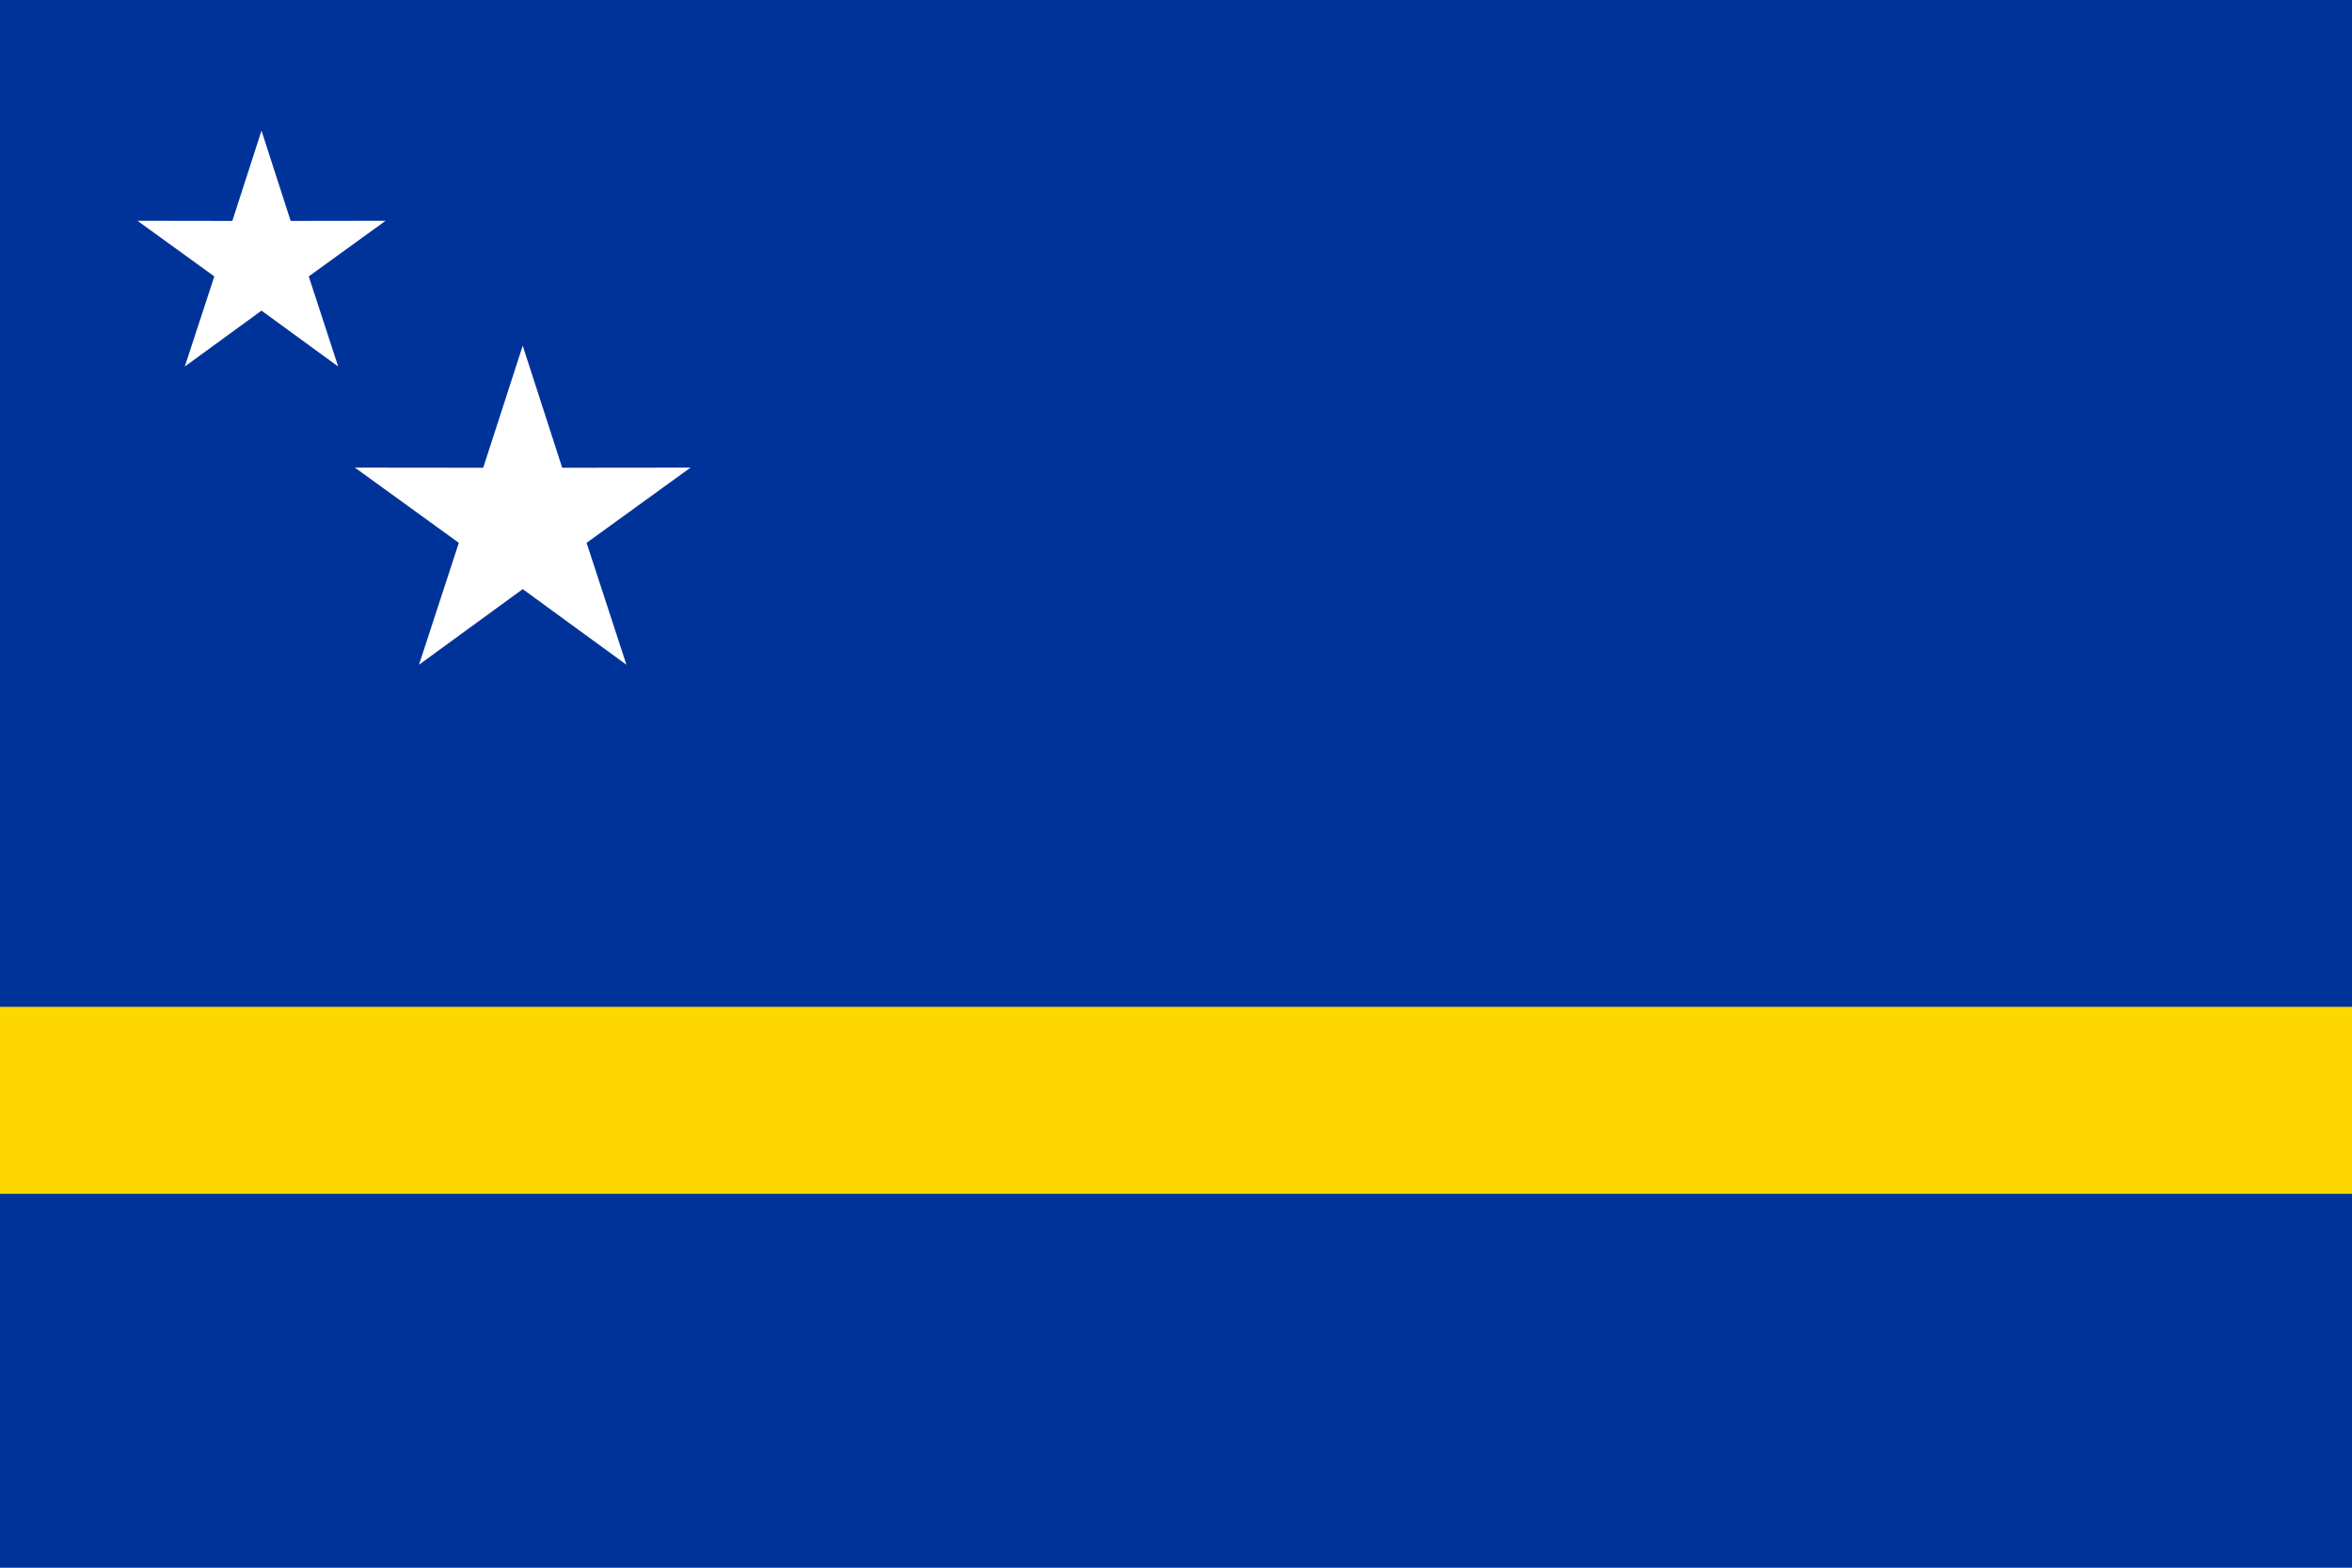 <?xml version="1.0" encoding="UTF-8"?>
<svg id="Layer_2" data-name="Layer 2" xmlns="http://www.w3.org/2000/svg" viewBox="0 0 33.945 22.63">
  <g id="_Ñëîé_1" data-name="Ñëîé 1">
    <g>
      <rect width="33.945" height="22.63" fill="#fed700"/>
      <rect y="17.233" width="33.945" height="5.398" fill="#039"/>
      <rect width="33.945" height="14.534" fill="#039"/>
      <g>
        <polygon points="7.544 4.99 8.114 6.752 9.966 6.75 8.466 7.836 9.041 9.596 7.544 8.504 6.047 9.596 6.622 7.836 5.122 6.75 6.974 6.752 7.544 4.99" fill="#fff" fill-rule="evenodd"/>
        <polygon points="3.774 1.886 4.195 3.189 5.565 3.187 4.456 3.99 4.881 5.291 3.774 4.484 2.667 5.291 3.093 3.99 1.984 3.187 3.353 3.189 3.774 1.886" fill="#fff" fill-rule="evenodd"/>
      </g>
    </g>
  </g>
</svg>